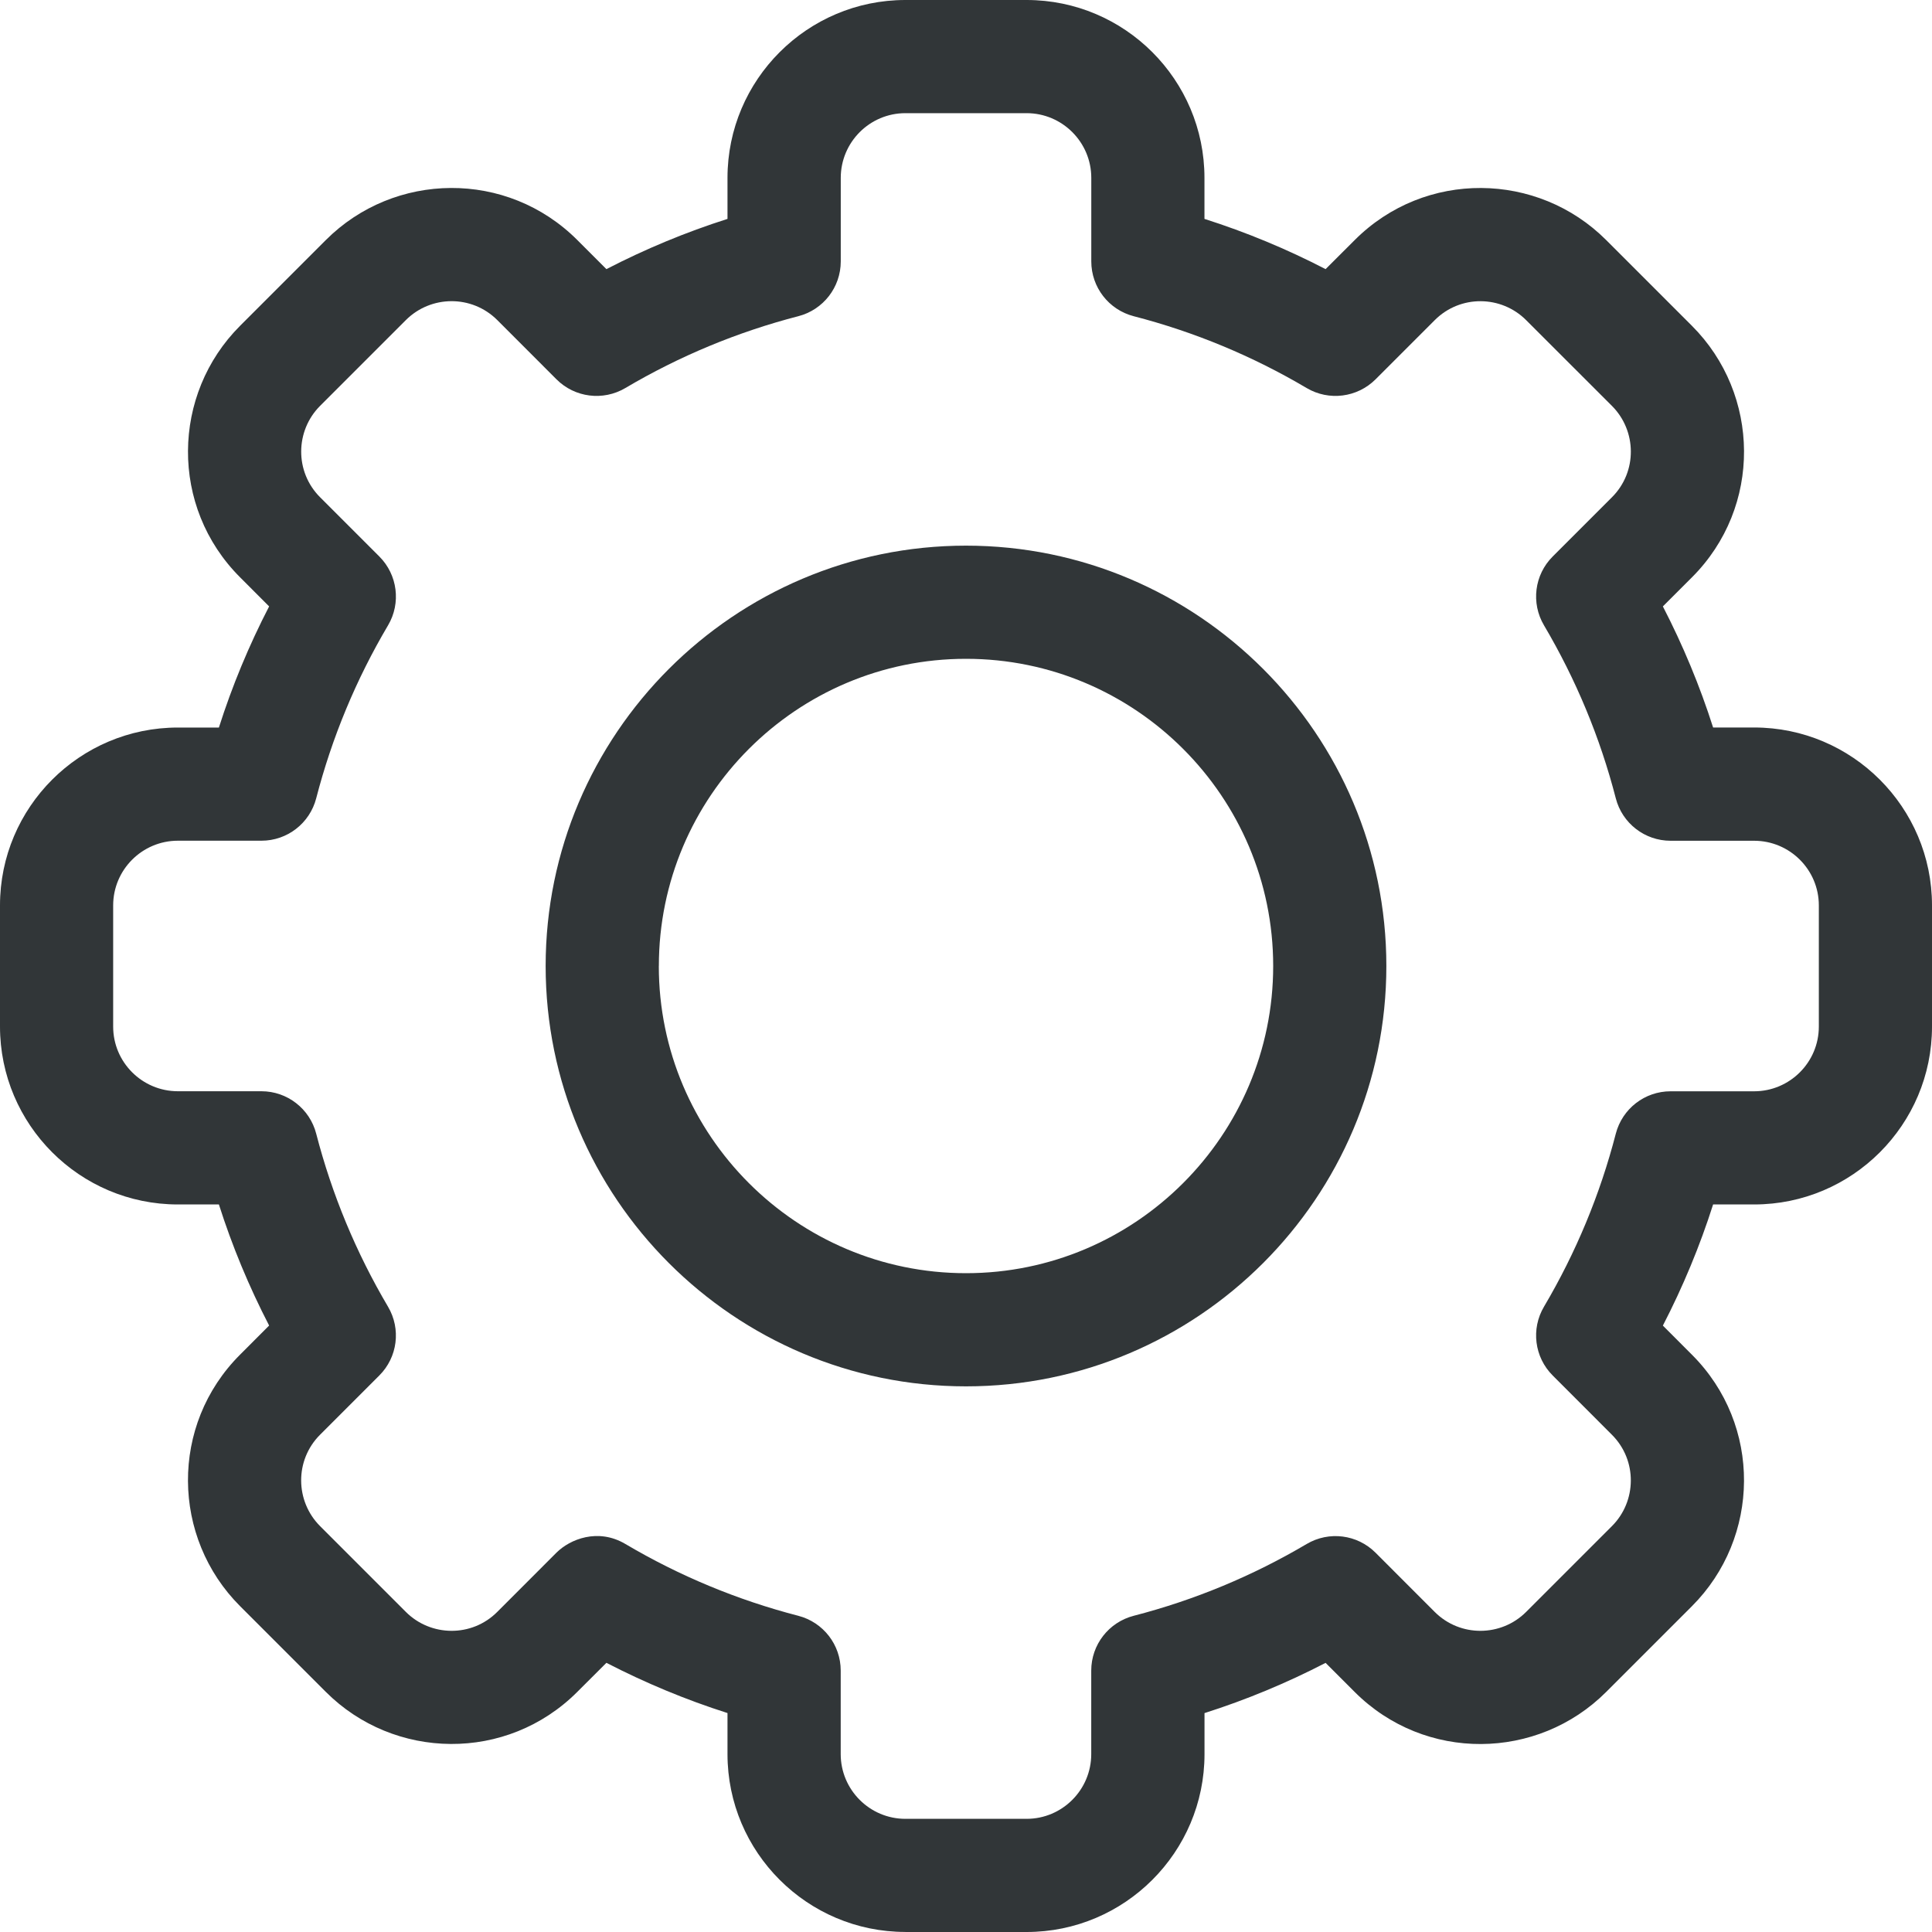 <svg xmlns="http://www.w3.org/2000/svg" width="40" height="40" fill="none" viewBox="0 0 40 40">
    <path fill="#313638" fill-rule="evenodd" d="M18.745 40h2.51c2.03 0 3.683-1.652 3.683-3.682v-.85c.863-.275 1.701-.623 2.507-1.04l.601.601c1.455 1.457 3.79 1.421 5.209 0l1.774-1.774c1.418-1.417 1.459-3.751 0-5.208l-.601-.602c.416-.806.765-1.644 1.04-2.508h.85c2.03 0 3.682-1.651 3.682-3.682v-2.51c0-2.03-1.652-3.683-3.682-3.683h-.85c-.275-.863-.624-1.701-1.04-2.507l.601-.601c1.46-1.458 1.418-3.792 0-5.209l-1.774-1.774c-1.415-1.417-3.75-1.46-5.208 0l-.602.601c-.806-.417-1.644-.765-2.508-1.04v-.85c0-2.03-1.651-3.682-3.682-3.682h-2.51c-2.03 0-3.683 1.652-3.683 3.682v.85c-.863.275-1.701.623-2.507 1.04l-.601-.601c-1.455-1.457-3.79-1.421-5.209 0L4.971 6.745c-1.418 1.417-1.459 3.751 0 5.208l.601.602c-.417.806-.765 1.644-1.04 2.508h-.85C1.652 15.063 0 16.713 0 18.744v2.51c0 2.03 1.652 3.683 3.682 3.683h.85c.275.863.623 1.701 1.04 2.507l-.601.602c-1.46 1.457-1.418 3.791 0 5.208l1.774 1.774c1.415 1.417 3.75 1.46 5.208 0l.602-.601c.806.416 1.644.765 2.507 1.04v.85c0 2.03 1.652 3.682 3.683 3.682zm-2.218-6.547c-1.256-.325-2.461-.825-3.58-1.487-.567-.335-1.147-.098-1.426.18l-1.226 1.227c-.529.53-1.378.514-1.892 0l-1.776-1.776c-.515-.515-.53-1.364 0-1.893l1.226-1.226c.379-.378.453-.964.18-1.425-.661-1.119-1.161-2.324-1.486-3.58-.133-.518-.6-.88-1.134-.88h-1.73c-.739 0-1.34-.6-1.34-1.338v-2.51c0-.738.601-1.339 1.34-1.339h1.73c.534 0 1-.361 1.134-.879.325-1.257.825-2.461 1.487-3.58.272-.46.198-1.047-.18-1.425l-1.227-1.227c-.53-.53-.513-1.379 0-1.892l1.776-1.776c.516-.516 1.364-.528 1.893 0l1.226 1.227c.378.378.964.452 1.425.18 1.119-.662 2.324-1.162 3.58-1.487.518-.133.88-.6.88-1.134v-1.73c0-.739.6-1.34 1.338-1.34h2.51c.738 0 1.339.601 1.339 1.34v1.73c0 .534.361 1 .879 1.134 1.257.325 2.461.825 3.58 1.487.46.272 1.047.198 1.426-.18l1.226-1.226c.53-.53 1.378-.515 1.892 0l1.776 1.775c.515.515.53 1.364 0 1.893l-1.226 1.226c-.379.378-.453.964-.18 1.425.661 1.119 1.162 2.324 1.486 3.58.133.518.6.88 1.134.88h1.73c.739 0 1.34.6 1.34 1.338v2.51c0 .738-.601 1.339-1.34 1.339h-1.73c-.534 0-1 .361-1.134.879-.325 1.257-.825 2.461-1.486 3.58-.273.46-.199 1.047.18 1.425l1.226 1.227c.53.53.514 1.379 0 1.892l-1.776 1.776c-.516.516-1.364.528-1.893 0l-1.225-1.226c-.379-.379-.965-.453-1.426-.18-1.119.661-2.323 1.161-3.58 1.486-.518.133-.88.6-.88 1.134v1.73c0 .739-.6 1.34-1.338 1.34h-2.51c-.738 0-1.339-.601-1.339-1.34v-1.73c0-.534-.361-1-.879-1.134zM11.297 20c0 4.799 3.904 8.703 8.703 8.703 4.799 0 8.703-3.904 8.703-8.703 0-4.799-3.904-8.703-8.703-8.703-4.799 0-8.703 3.904-8.703 8.703zm2.344 0c0-3.507 2.852-6.36 6.359-6.36s6.36 2.853 6.36 6.36-2.853 6.36-6.36 6.36-6.36-2.853-6.36-6.36z" clip-rule="evenodd"/>
</svg>
